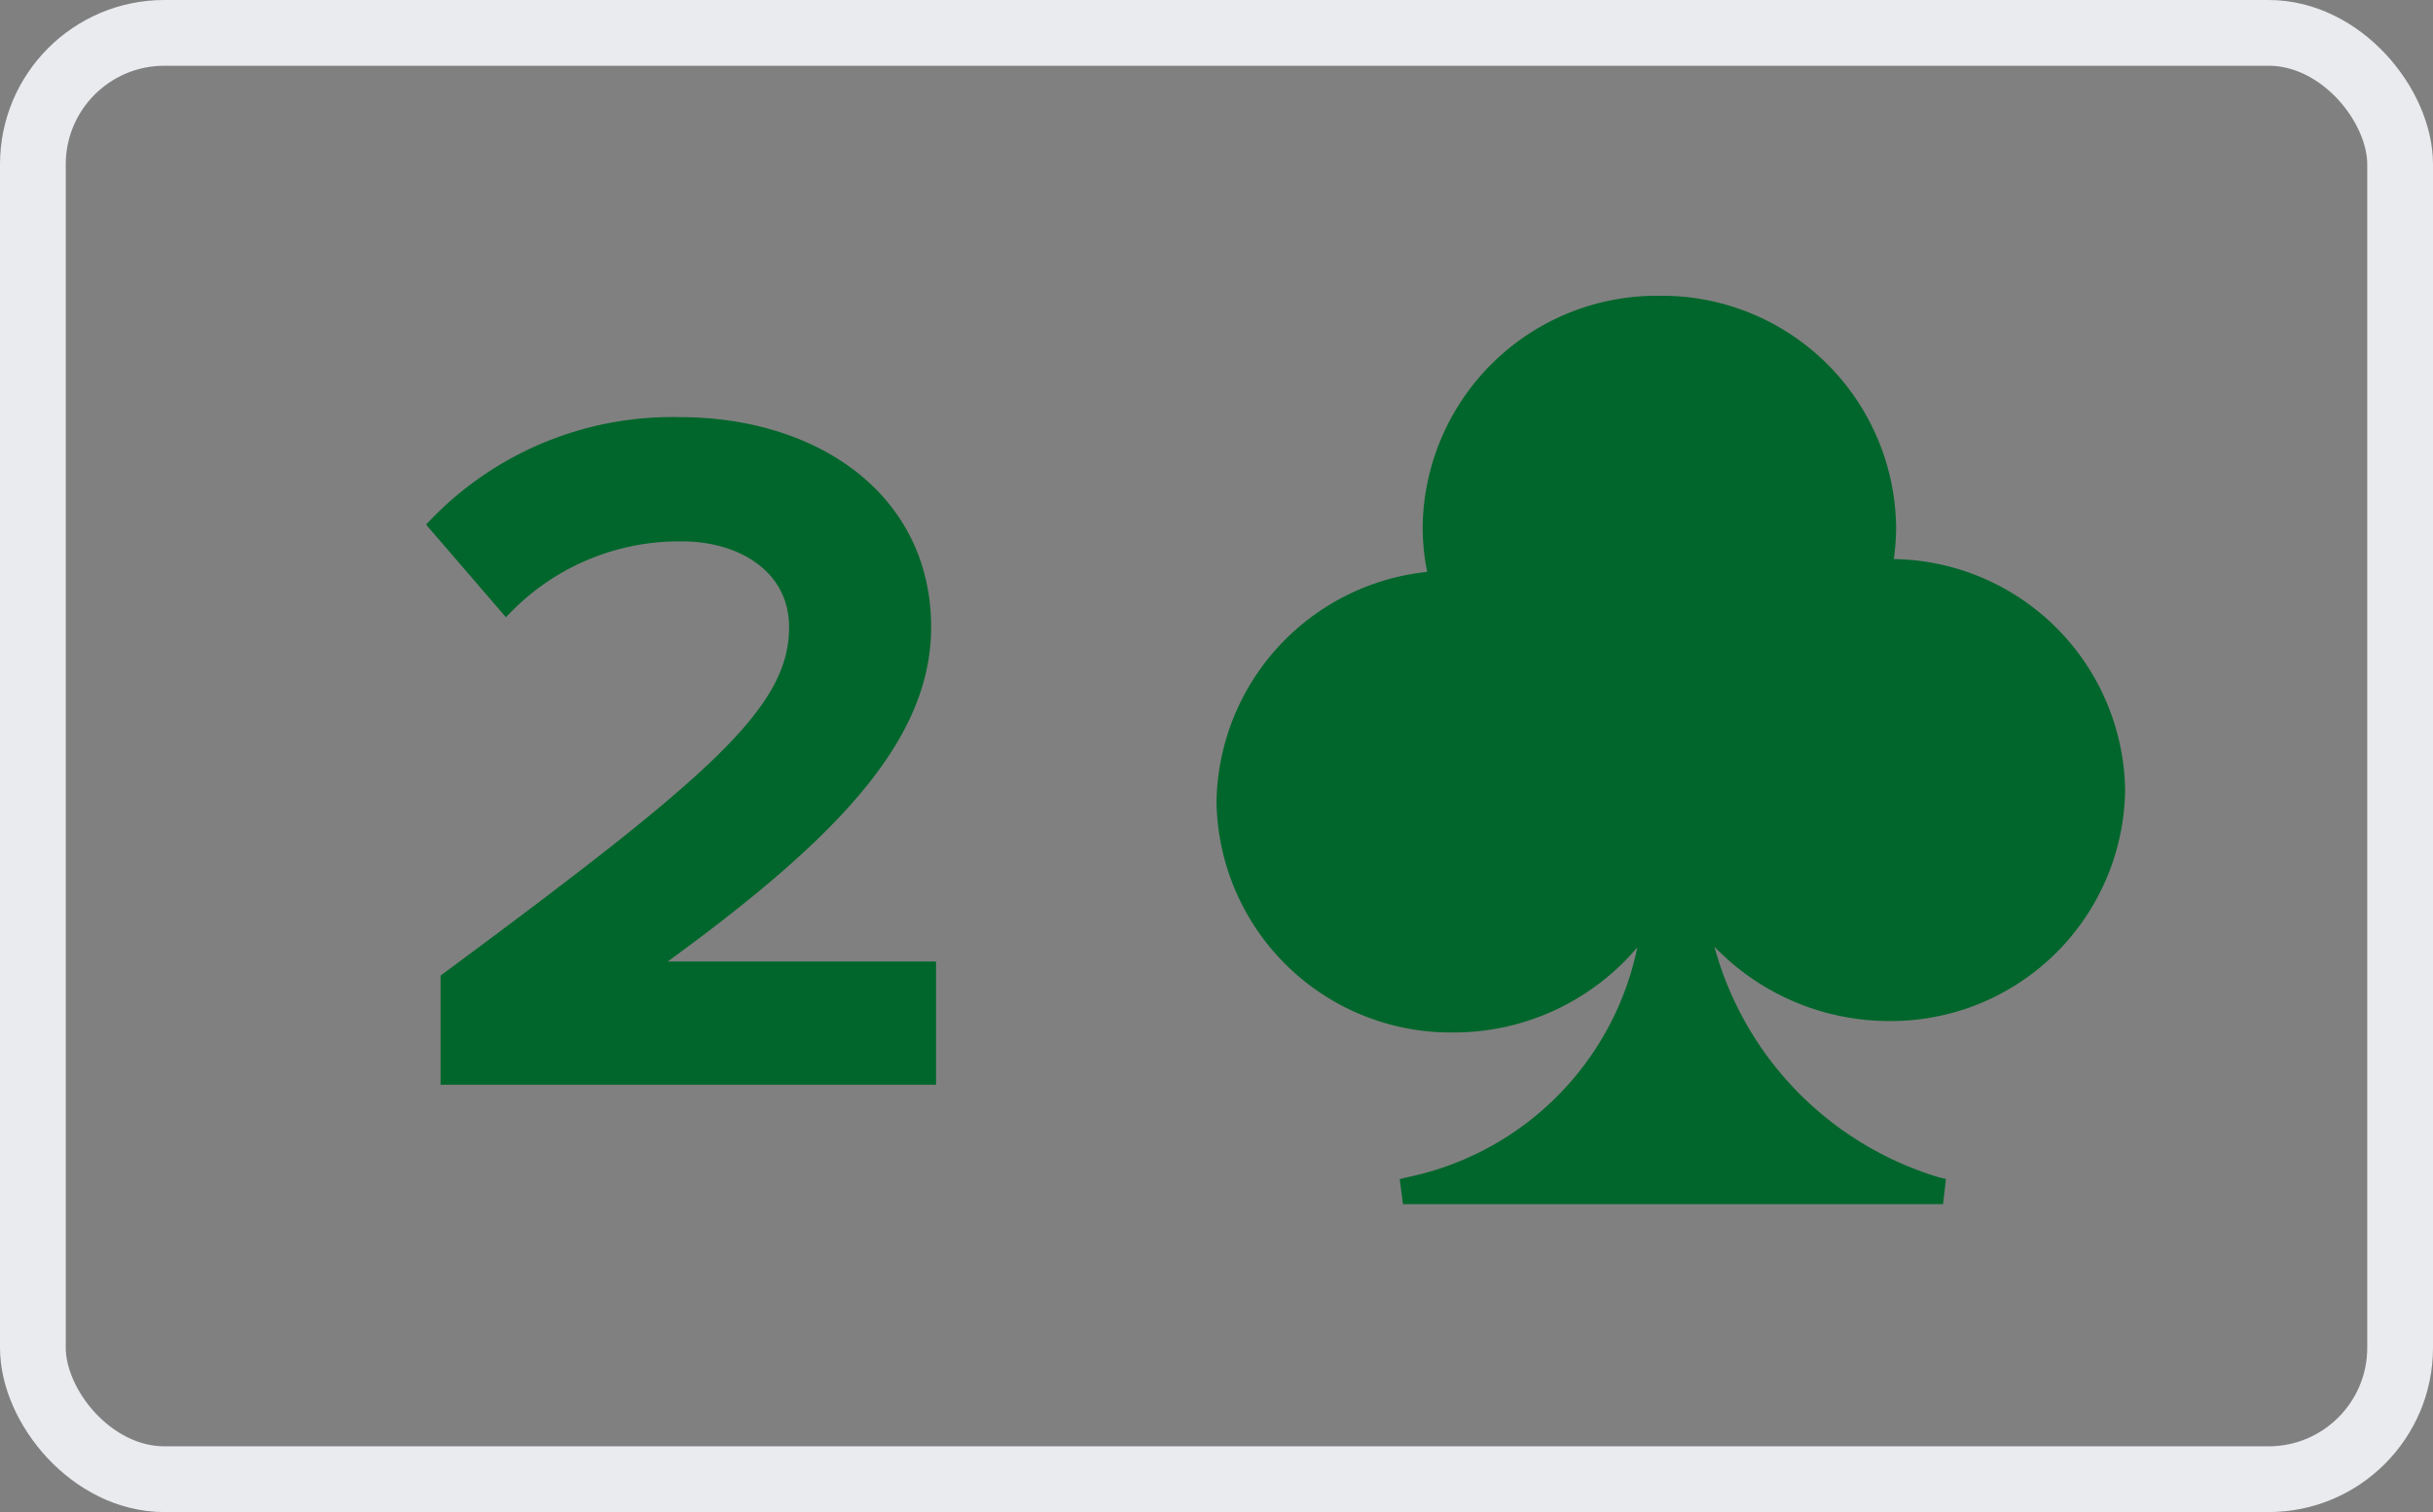 <svg xmlns="http://www.w3.org/2000/svg" width="37" height="23"><rect width="100%" height="100%" fill="#808080" stroke="none"/><g transform="translate(.5 .5)"><rect width="36" height="22" rx="2" fill="none" stroke="#e9ebee"/><path d="M31.818 11.517A3.571 3.571 0 0028.3 8.004a3.526 3.526 0 00.035-.491 3.562 3.562 0 00-3.6-3.514 3.562 3.562 0 00-3.6 3.514 3.474 3.474 0 00.069.686A3.576 3.576 0 0018 11.691a3.563 3.563 0 003.6 3.514 3.658 3.658 0 002.8-1.295 4.5 4.5 0 01-3.514 3.5l-.1.026.05.38h8.213l.044-.383-.1-.023a5.041 5.041 0 01-3.421-3.51 3.689 3.689 0 002.648 1.131 3.562 3.562 0 003.598-3.514zM13.735 16v-1.875h-4.08c2.595-1.89 4.005-3.375 4.005-5.085 0-1.995-1.7-3.195-3.825-3.195A5.1 5.1 0 005.98 7.48l1.215 1.41A3.577 3.577 0 019.88 7.735c.825 0 1.62.435 1.62 1.305 0 1.23-1.2 2.265-5.3 5.3V16z" fill="#00662b"/></g></svg>
